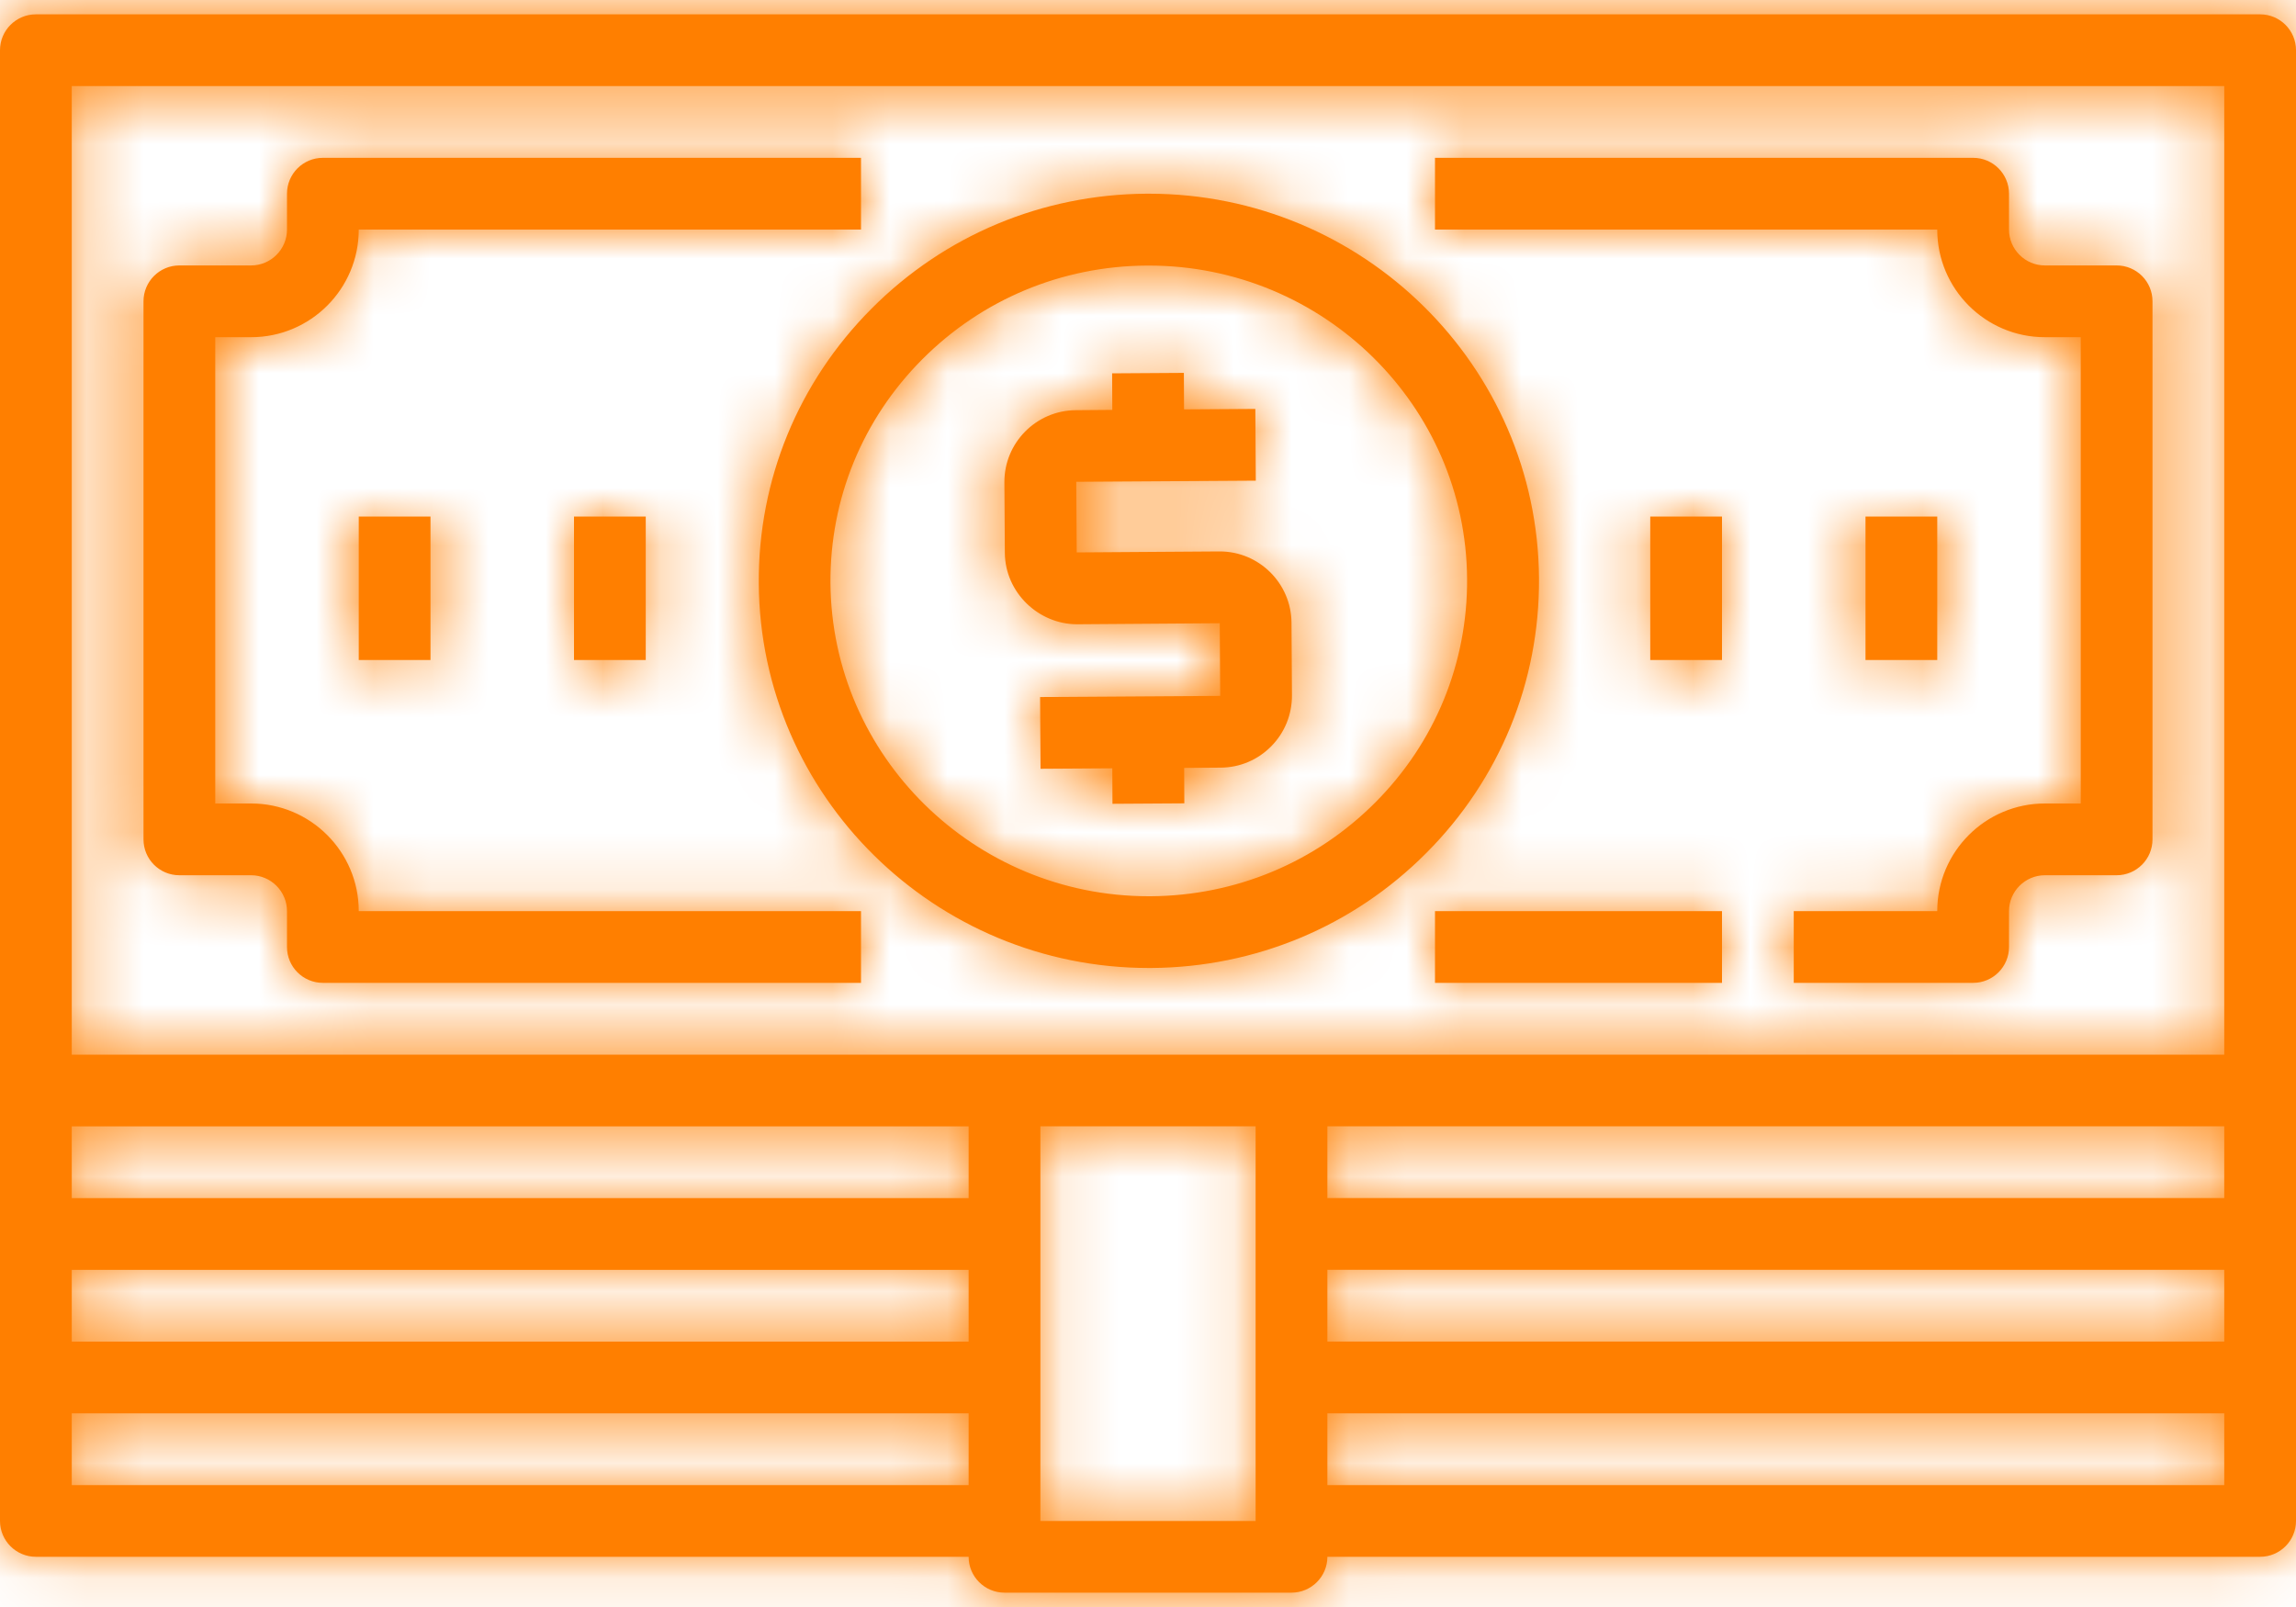<?xml version="1.0" encoding="UTF-8"?>
<svg width="40px" height="28px" viewBox="0 0 40 28" version="1.1" xmlns="http://www.w3.org/2000/svg" xmlns:xlink="http://www.w3.org/1999/xlink">
    <!-- Generator: sketchtool 54.1 (76490) - https://sketchapp.com -->
    <title>140605D4-9A5B-44F5-BD18-7468C406683E</title>
    <desc>Created with sketchtool.</desc>
    <defs>
        <path d="M35.625,11.875 L35.625,11.875 C34.59,11.875 33.75,11.034 33.75,10 L25,10 L25,8.75 L34.375,8.75 C34.72,8.75 35,9.029 35,9.375 L35,10 C35,10.344 35.281,10.625 35.625,10.625 L36.875,10.625 C37.22,10.625 37.5,10.904 37.5,11.25 L37.5,20.625 C37.5,20.97 37.22,21.25 36.875,21.25 L35.625,21.25 C35.281,21.25 35,21.531 35,21.875 L35,22.5 C35,22.845 34.72,23.125 34.375,23.125 L31.25,23.125 L31.25,21.875 L33.75,21.875 C33.75,20.841 34.59,20 35.625,20 L36.25,20 L36.25,11.875 L35.625,11.875 Z M28.75,15 L30,15 L30,17.5 L28.75,17.5 L28.75,15 Z M32.5,15 L33.75,15 L33.75,17.5 L32.5,17.5 L32.5,15 Z M4.375,20 L4.375,20 C5.41,20 6.25,20.841 6.25,21.875 L15,21.875 L15,23.125 L5.625,23.125 C5.28,23.125 5,22.846 5,22.5 L5,21.875 C5,21.532 4.719,21.25 4.375,21.25 L3.125,21.25 C2.78,21.25 2.5,20.971 2.5,20.625 L2.5,11.25 C2.5,10.905 2.78,10.625 3.125,10.625 L4.375,10.625 C4.719,10.625 5,10.344 5,10 L5,9.375 C5,9.03 5.28,8.75 5.625,8.75 L15,8.75 L15,10 L6.25,10 C6.25,11.035 5.41,11.875 4.375,11.875 L3.75,11.875 L3.75,20 L4.375,20 Z M10,15 L11.25,15 L11.25,17.5 L10,17.5 L10,15 Z M6.25,15 L7.5,15 L7.5,17.5 L6.25,17.5 L6.25,15 Z M40,6.875 L40,32.5 C40,32.845 39.72,33.125 39.375,33.125 L23.125,33.125 C23.125,33.47 22.845,33.75 22.5,33.75 L17.5,33.75 C17.155,33.75 16.875,33.47 16.875,33.125 L0.625,33.125 C0.28,33.125 0,32.845 0,32.5 L0,6.875 C0,6.53 0.28,6.25 0.625,6.25 L39.375,6.25 C39.72,6.25 40,6.53 40,6.875 Z M38.75,25.625 L23.125,25.625 L23.125,26.875 L38.75,26.875 L38.75,25.625 Z M23.125,28.125 L23.125,29.375 L38.75,29.375 L38.75,28.125 L23.125,28.125 Z M1.25,7.5 L1.25,24.376 L38.75,24.376 L38.75,7.5 L1.25,7.5 Z M16.875,26.876 L16.875,25.626 L1.25,25.626 L1.25,26.876 L16.875,26.876 Z M1.25,28.126 L1.25,29.376 L16.875,29.376 L16.875,28.126 L1.25,28.126 Z M1.25,31.876 L16.875,31.876 L16.875,30.626 L1.25,30.626 L1.25,31.876 Z M18.125,32.501 L21.875,32.501 L21.875,25.625 L18.125,25.625 L18.125,32.501 Z M38.75,31.876 L38.75,30.626 L23.125,30.626 L23.125,31.876 L38.75,31.876 Z M20.059,22.866 L20.059,22.866 L20.014,22.866 C16.287,22.866 13.242,19.869 13.219,16.164 C13.208,14.361 13.905,12.662 15.181,11.38 C16.456,10.098 18.158,9.387 19.972,9.375 L20.016,9.375 C23.744,9.375 26.787,12.372 26.812,16.077 C26.823,17.88 26.127,19.58 24.85,20.861 C23.575,22.142 21.873,22.853 20.059,22.866 Z M14.468,16.156 C14.488,19.173 16.973,21.616 20.012,21.616 L20.048,21.616 C21.531,21.606 22.921,21.025 23.962,19.98 C25.001,18.936 25.568,17.553 25.559,16.086 C25.54,13.069 23.056,10.627 20.014,10.627 L19.978,10.627 C18.497,10.636 17.106,11.217 16.065,12.263 C15.026,13.306 14.459,14.689 14.468,16.156 Z M20.633,19.997 L19.381,20.005 L19.378,19.387 L18.128,19.395 L18.12,18.145 L21.258,18.125 L21.25,16.859 L18.764,16.877 C18.092,16.877 17.511,16.323 17.506,15.634 L17.498,14.405 C17.494,13.716 18.051,13.152 18.741,13.147 L19.378,13.142 L19.375,12.505 L20.625,12.497 L20.628,13.133 L21.87,13.125 L21.878,14.375 L18.75,14.395 L18.758,15.625 L21.242,15.608 L21.25,15.608 C21.936,15.608 22.495,16.164 22.5,16.85 L22.508,18.117 C22.509,18.45 22.381,18.766 22.147,19.003 C21.912,19.241 21.6,19.373 21.266,19.375 L20.63,19.38 L20.633,19.997 Z M25,21.875 L30,21.875 L30,23.125 L25,23.125 L25,21.875 Z" id="path-1"></path>
    </defs>
    <g id="Payment-Frequency" stroke="none" stroke-width="1" fill="none" fill-rule="evenodd">
        <g id="PaymentFreq_768-991px-/-Neutral" transform="translate(-236, -414)">
            <g id="Payment-Style-/-Monthly-Copy-3" transform="translate(220, 396)">
                <g id="Payment-Style-Btn">
                    <g id="Icon" transform="translate(16, 12)">
                        <mask id="mask-2" fill="white">
                            <use xlink:href="#path-1"></use>
                        </mask>
                        <use id="Combined-Shape" fill="#FF7F00" xlink:href="#path-1"></use>
                        <g id="00_Basics-/-Colors-/-Secondary-/-700" mask="url(#mask-2)" fill="#FF7F00">
                            <g transform="translate(-29, -33)" id="Rectangle-2">
                                <rect x="0" y="0" width="101" height="101"></rect>
                            </g>
                        </g>
                    </g>
                </g>
            </g>
        </g>
    </g>
</svg>
